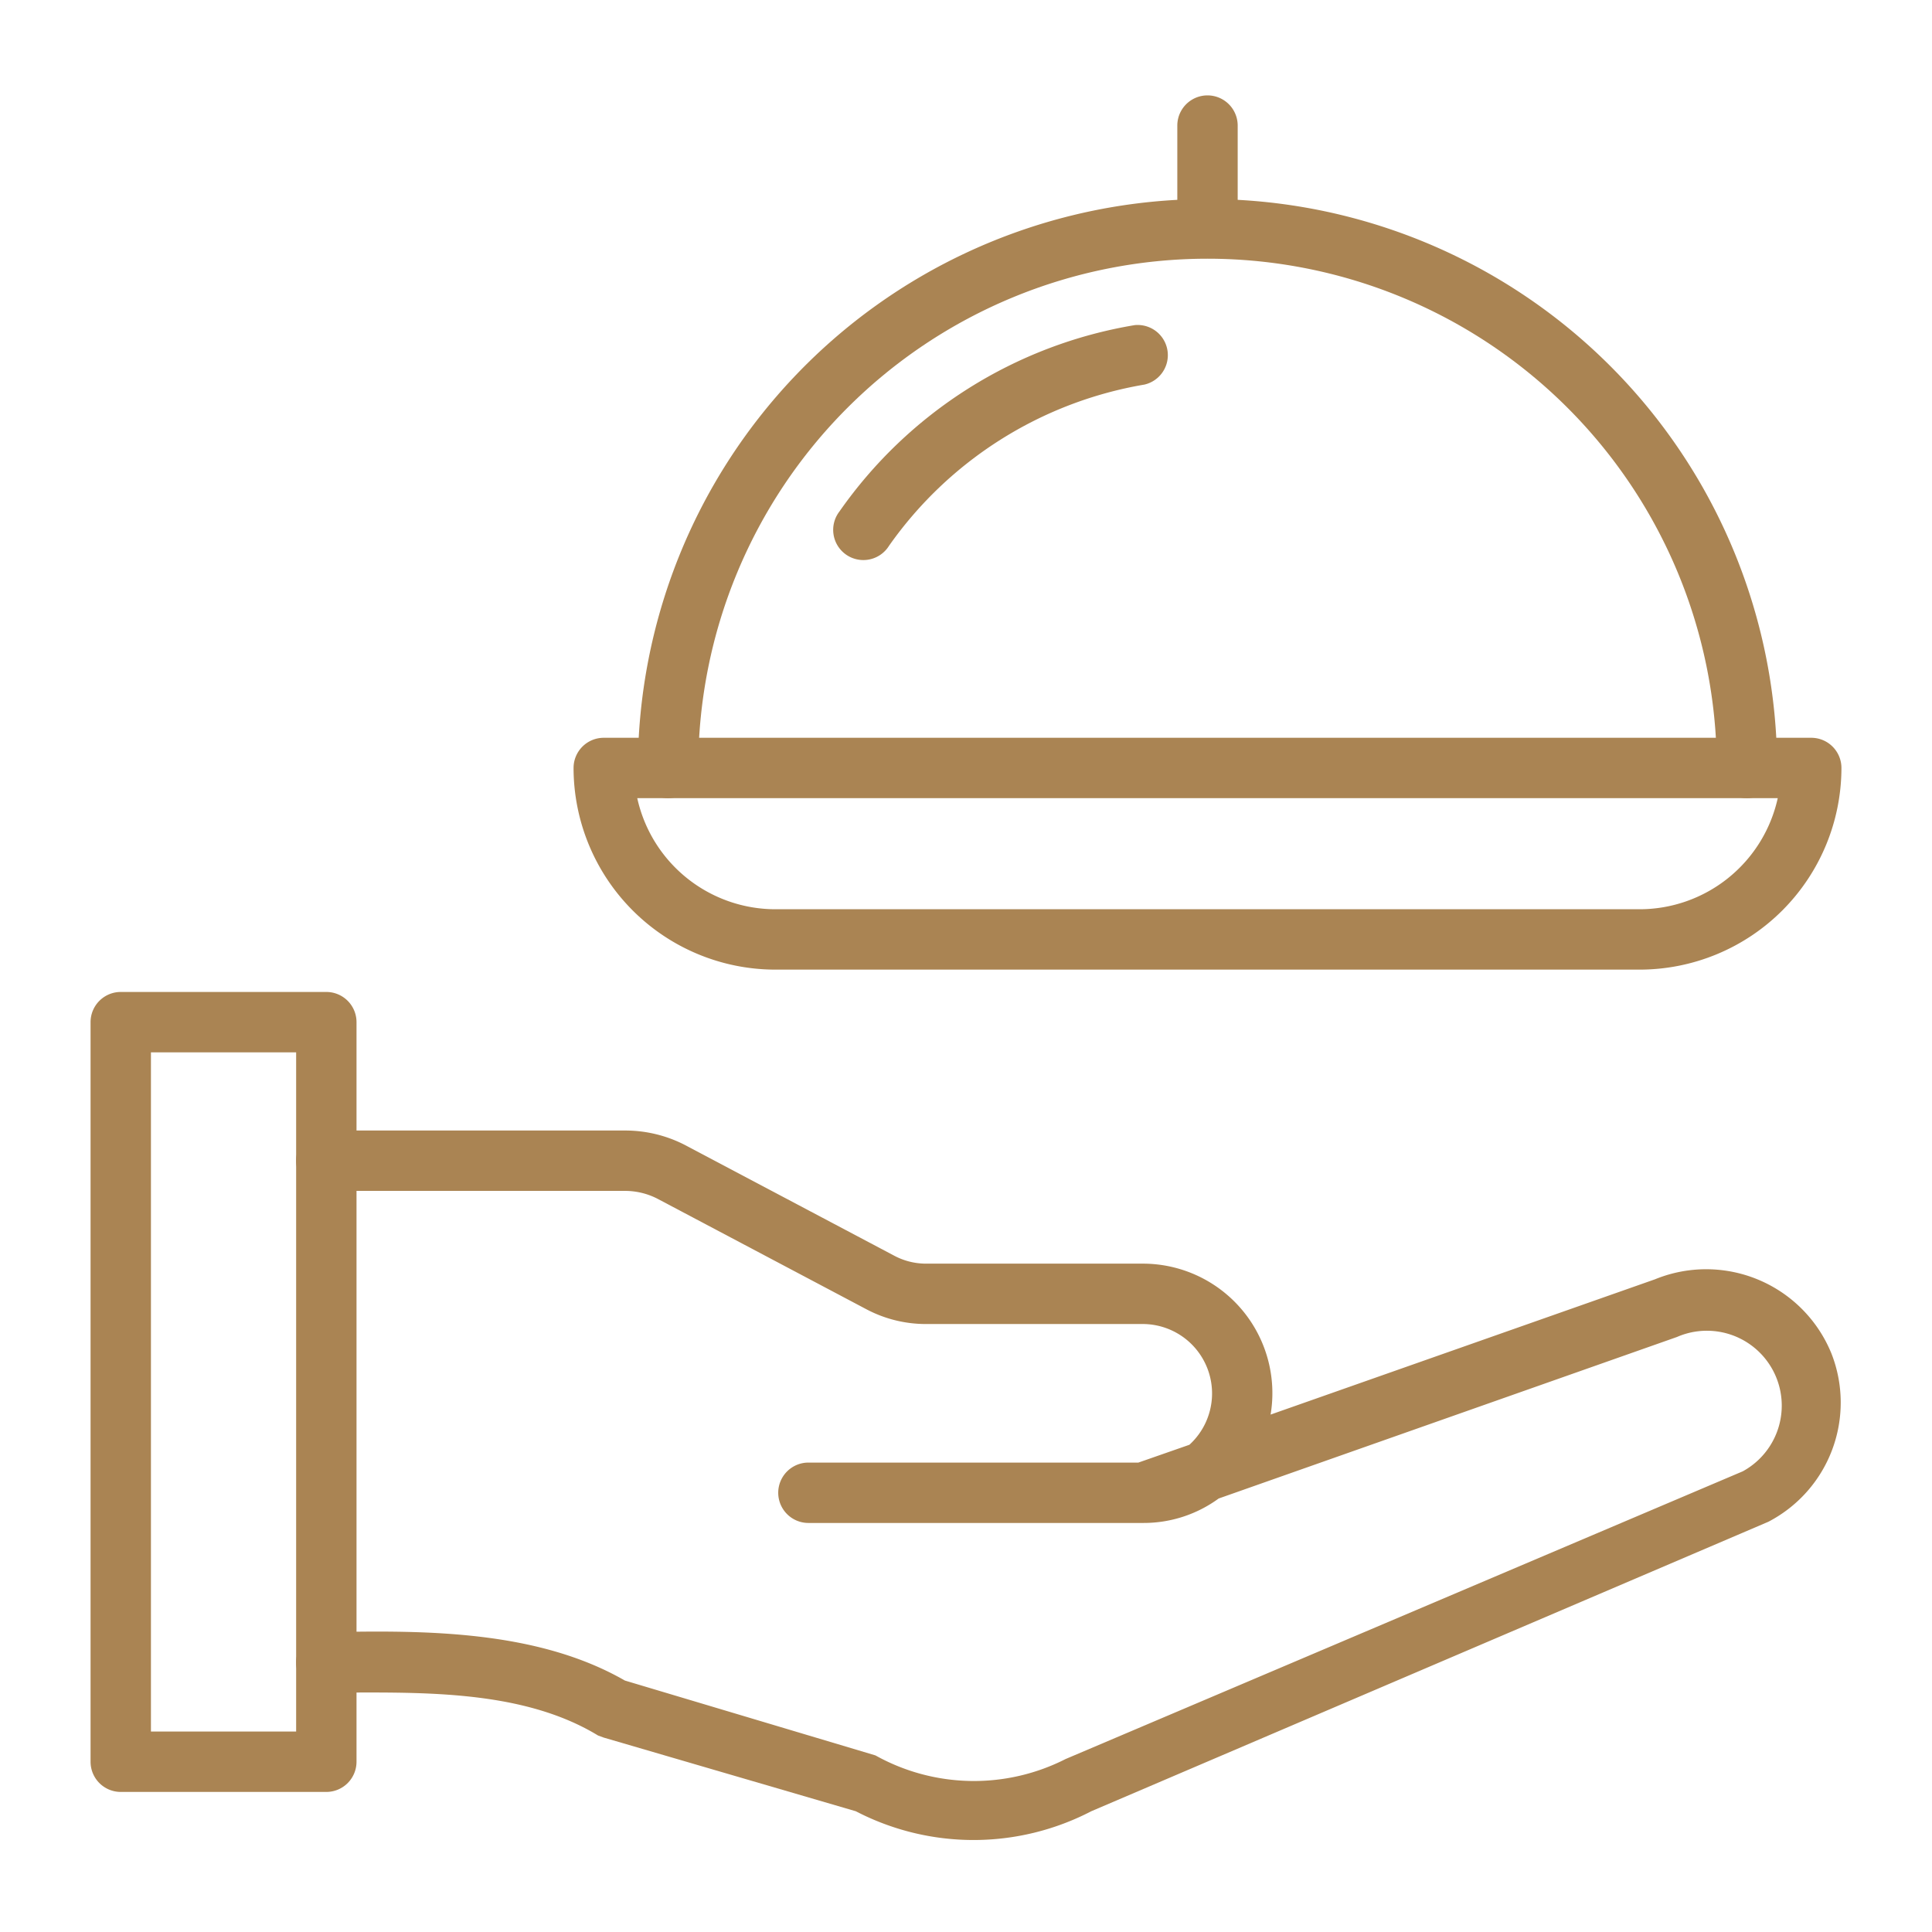 <svg xmlns="http://www.w3.org/2000/svg" viewBox="0 0 64 64">
    <defs>
        <style>.cls-1{fill:#9b9892;}.cls-2{fill:#7e2706;}</style>
    </defs>
    <g id="Layer_35">
        <path class="cls-1"
              d="M60.67,44.84a4.48,4.48,0,0,0-5.85-2.46L42.09,46.86a4.29,4.29,0,0,0-4.21-5h-7.2a2.24,2.24,0,0,1-1.07-.27l-6.9-3.65a4.32,4.32,0,0,0-2-.49h-9.9a1,1,0,0,0,0,2h9.9a2.35,2.35,0,0,1,1.07.26l6.9,3.65a4.21,4.21,0,0,0,2,.5h7.2a2.3,2.3,0,0,1,1.52,4l-1.69.59H26.78a1,1,0,0,0,0,2h11.1a4.21,4.21,0,0,0,2.49-.81l15.18-5.35a2.48,2.48,0,0,1,2.18,4.45L35.3,58.27A6.7,6.7,0,0,1,29,58.15L20.7,55.67C17.79,54,14.07,54,10.81,54.07a1,1,0,0,0,0,2c2.95,0,6.42-.15,9,1.42l.19.07L28.35,60a8.46,8.46,0,0,0,7.8,0l22.43-9.59A4.45,4.45,0,0,0,60.67,44.84Z"
              id="id_106" style="fill:#aa8453;"></path>
        <path class="cls-1"
              d="M37.59,10.77a14.92,14.92,0,0,0-9.78,6.17,1,1,0,1,0,1.64,1.14,13,13,0,0,1,8.46-5.34A1,1,0,0,0,37.59,10.77Z"
              id="id_107" style="fill: #aa8453;"></path>
        <path class="cls-1"
              d="M41,6.62V4.16a1,1,0,1,0-2,0V6.62A18.88,18.88,0,0,0,21.13,25.44a1,1,0,0,0,2,0,16.87,16.87,0,0,1,33.74,0,1,1,0,1,0,2,0A18.88,18.88,0,0,0,41,6.62Z"
              id="id_108" style="fill: #aa8453;"></path>
        <path class="cls-2"
              d="M10.81,59.36H4a1,1,0,0,1-1-1V33.86a1,1,0,0,1,1-1h6.81a1,1,0,0,1,1,1v24.5A1,1,0,0,1,10.81,59.36ZM5,57.36H9.81V34.86H5Z"
              id="id_109" style="fill: #aa8453;"></path>
        <path class="cls-2"
              d="M54.32,32.12H25.68A6.69,6.69,0,0,1,19,25.44a1,1,0,0,1,1-1H60a1,1,0,0,1,1,1A6.69,6.69,0,0,1,54.32,32.12ZM21.11,26.44a4.69,4.69,0,0,0,4.57,3.68H54.32a4.69,4.69,0,0,0,4.57-3.68Z"
              id="id_110" style="fill: #aa8453;"></path>
    </g>
</svg>